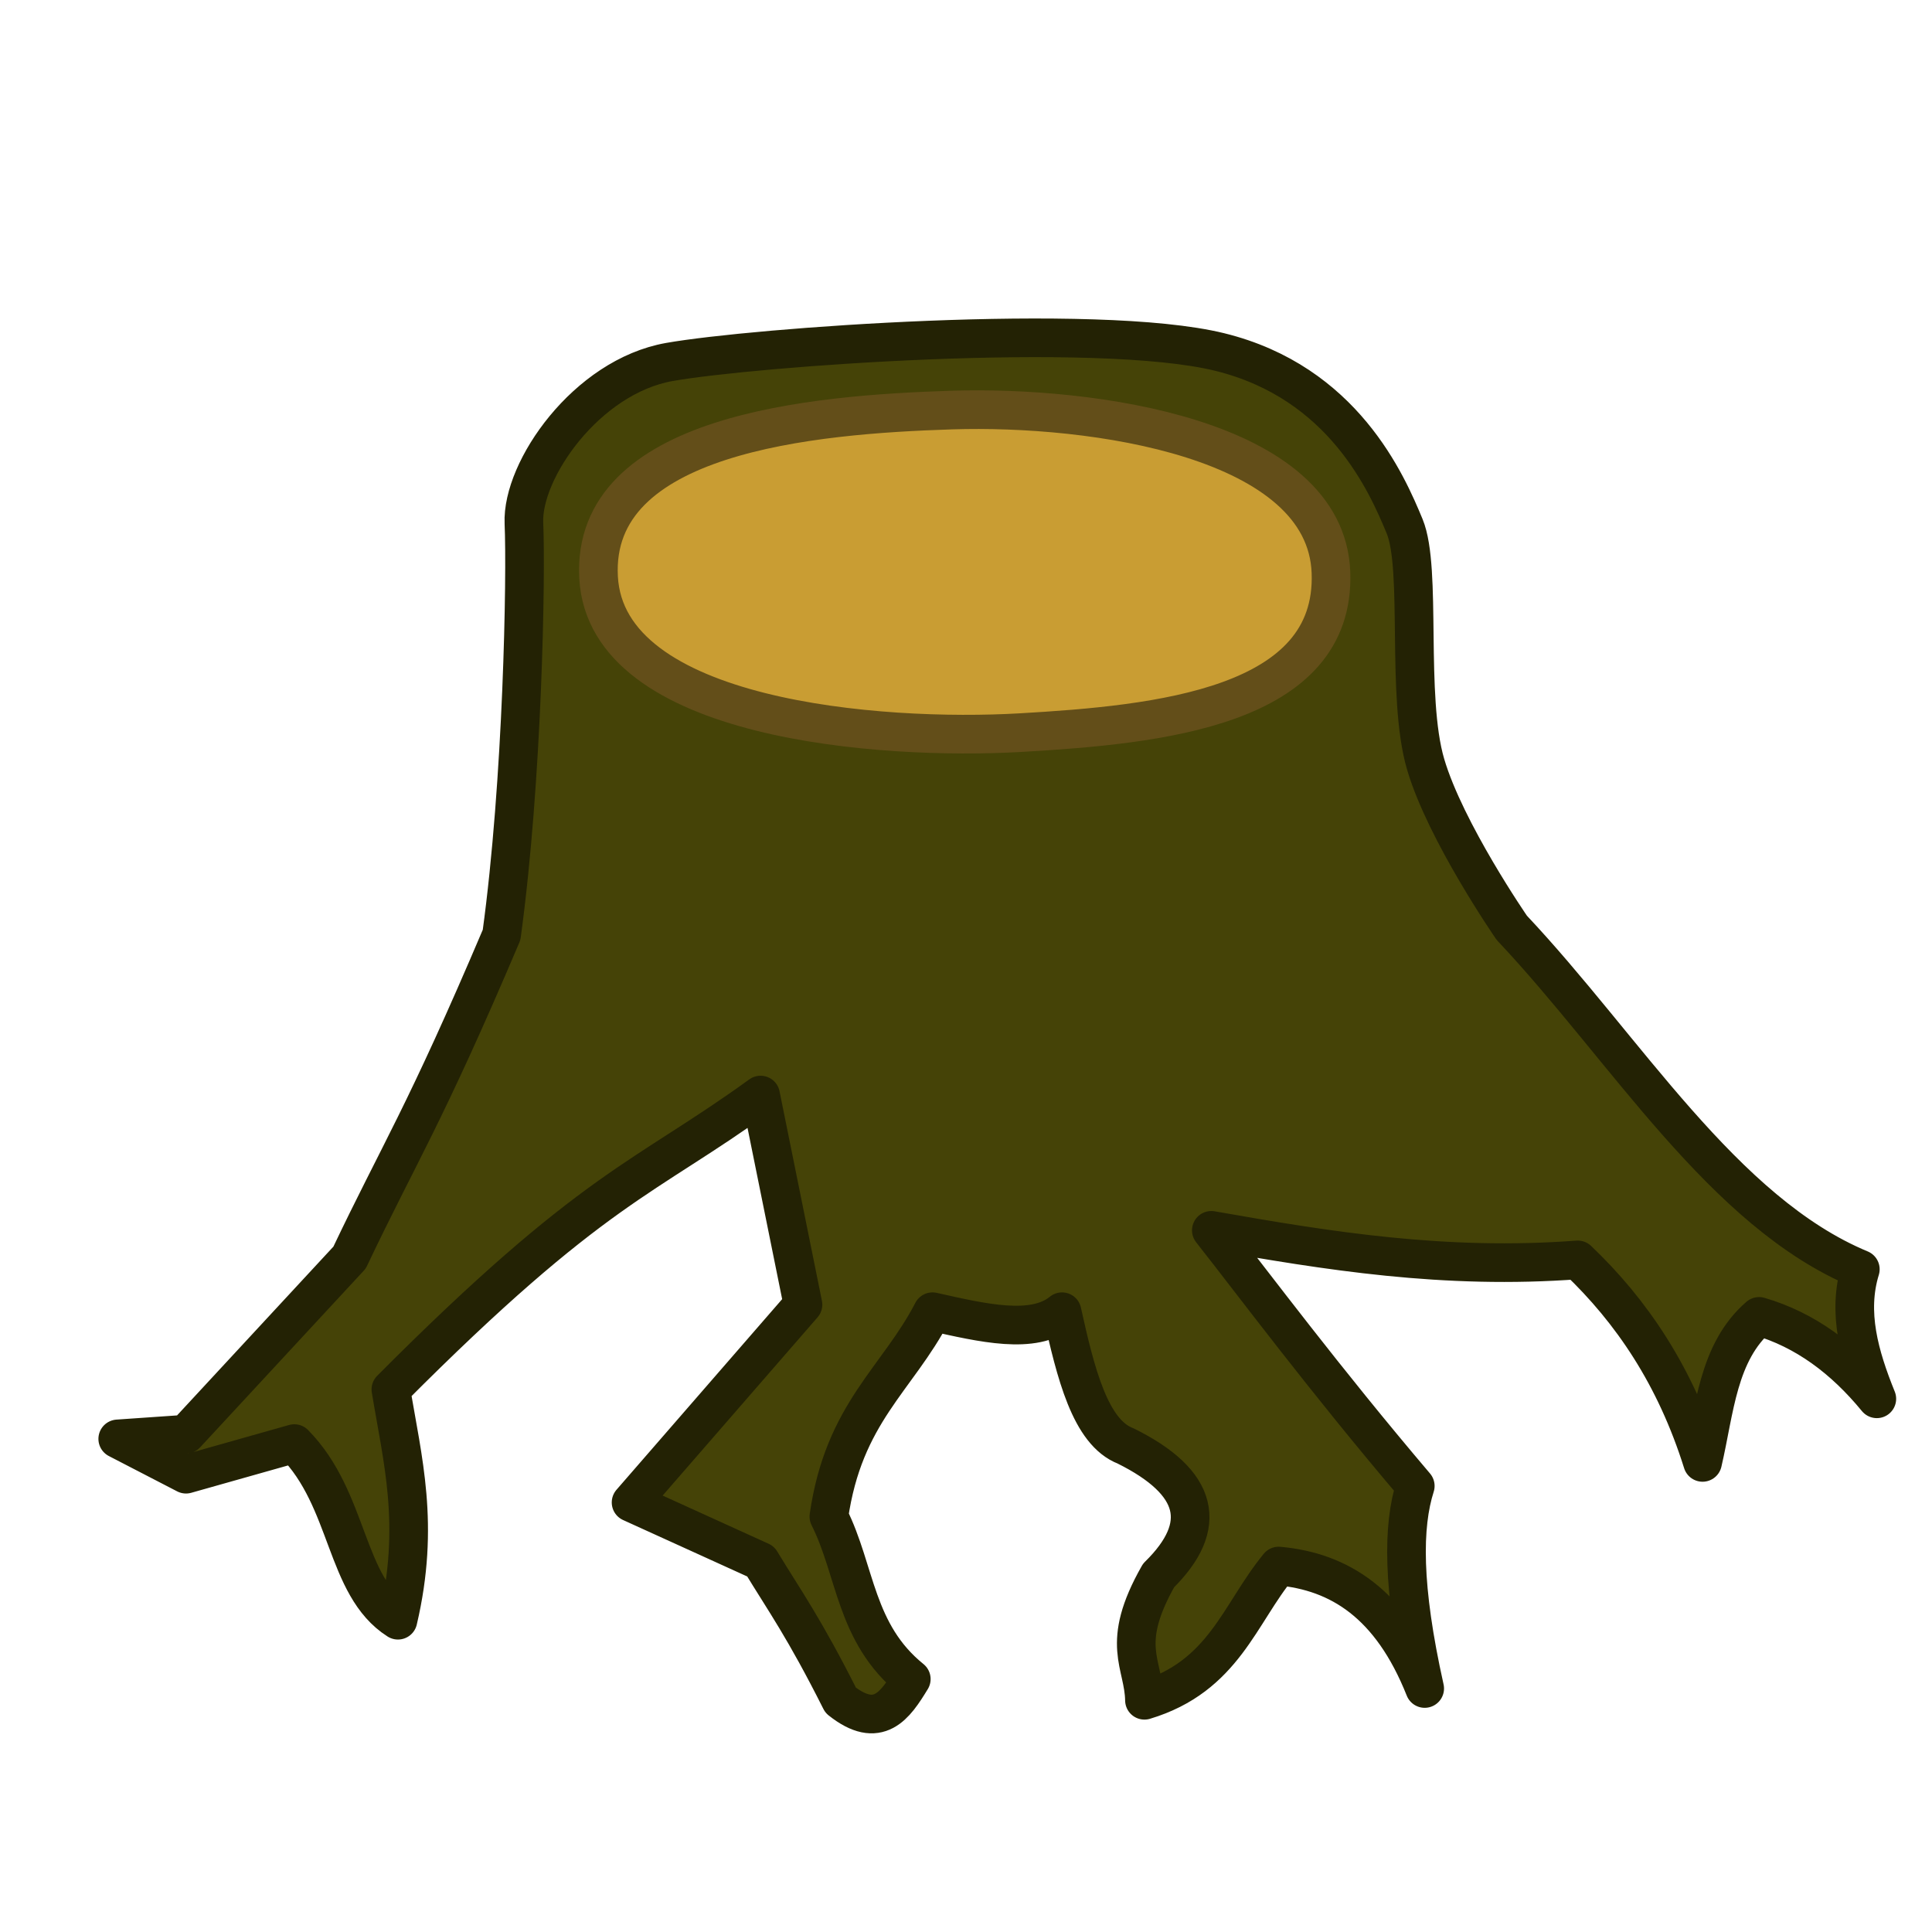 <?xml version="1.0" encoding="UTF-8" standalone="no"?>
<!-- Created with Inkscape (http://www.inkscape.org/) -->

<svg
   width="50"
   height="50"
   viewBox="0 0 50 50"
   version="1.1"
   id="svg5"
   xml:space="preserve"
   sodipodi:docname="tree - normal.svg"
   inkscape:version="1.2.1 (9c6d41e410, 2022-07-14)"
   xmlns:inkscape="http://www.inkscape.org/namespaces/inkscape"
   xmlns:sodipodi="http://sodipodi.sourceforge.net/DTD/sodipodi-0.dtd"
   xmlns="http://www.w3.org/2000/svg"
   xmlns:svg="http://www.w3.org/2000/svg"><sodipodi:namedview
     id="namedview9"
     pagecolor="#ffffff"
     bordercolor="#666666"
     borderopacity="1.0"
     inkscape:showpageshadow="2"
     inkscape:pageopacity="0.0"
     inkscape:pagecheckerboard="0"
     inkscape:deskcolor="#d1d1d1"
     showgrid="false"
     inkscape:zoom="16.28"
     inkscape:cx="24.109337"
     inkscape:cy="25.030713"
     inkscape:window-width="1920"
     inkscape:window-height="1001"
     inkscape:window-x="-9"
     inkscape:window-y="-9"
     inkscape:window-maximized="1"
     inkscape:current-layer="svg5" /><defs
     id="defs2" /><g
     id="layer2"><path
       style="fill:#454307;fill-opacity:1;stroke:#232204;stroke-linecap:round;stroke-linejoin:round;stop-color:#000000;stroke-opacity:1"
       d="M 31.566,9.11 C 28.363,8.324 19.474,8.987 17.324,9.368 c -2.15,0.38 -3.825,2.8 -3.765,4.172 0.06,1.372 -0.031,6.66 -0.578,10.655 -2.002,4.716 -2.655,5.657 -3.934,8.351 l -4.233,4.57 -1.767,0.122 1.767,0.914 2.803,-0.792 c 1.435,1.458 1.299,3.691 2.682,4.571 0.581,-2.472 0.114,-4.159 -0.183,-5.973 5.253,-5.276 6.556,-5.436 9.568,-7.618 l 1.097,5.424 -4.449,5.119 3.352,1.524 c 0.629,1.035 1.124,1.711 2.072,3.596 0.979,0.778 1.411,0.135 1.828,-0.549 -1.466,-1.186 -1.427,-2.802 -2.133,-4.205 0.384,-2.684 1.777,-3.554 2.682,-5.302 1.299,0.29 2.613,0.605 3.352,0 0.352,1.59 0.73,3.123 1.646,3.474 1.905,0.944 2.166,2.064 0.853,3.352 -1.02,1.795 -0.382,2.264 -0.366,3.23 2.057,-0.619 2.453,-2.234 3.474,-3.474 1.564,0.141 2.902,0.965 3.779,3.169 -0.588,-2.634 -0.573,-4.212 -0.244,-5.241 -2.375,-2.796 -4.134,-5.163 -5.278,-6.616 3.004,0.529 6.029,1.024 9.483,0.765 1.392,1.326 2.526,2.997 3.23,5.241 0.317,-1.357 0.391,-2.853 1.463,-3.779 1.197,0.349 2.195,1.095 3.047,2.133 -0.452,-1.117 -0.77,-2.235 -0.427,-3.352 -3.557,-1.477 -6.078,-5.718 -9.02,-8.837 0,0 -1.714,-2.48 -2.23,-4.233 -0.516,-1.753 -0.087,-5.058 -0.543,-6.158 -0.456,-1.1 -1.584,-3.724 -4.787,-4.511 z"
       id="path1292" /><path
       style="fill:#c99d33;fill-opacity:1;stroke:#634e19;stroke-linecap:round;stroke-linejoin:round;stop-color:#000000;stroke-opacity:1"
       d="m 24.633,10.612 c 3.617,-0.115 9.685,0.716 9.812,4.205 0.128,3.489 -4.459,3.938 -8.045,4.144 -3.586,0.206 -10.713,-0.308 -10.909,-4.022 -0.196,-3.714 5.525,-4.212 9.142,-4.327 z"
       id="path576" /></g></svg>
